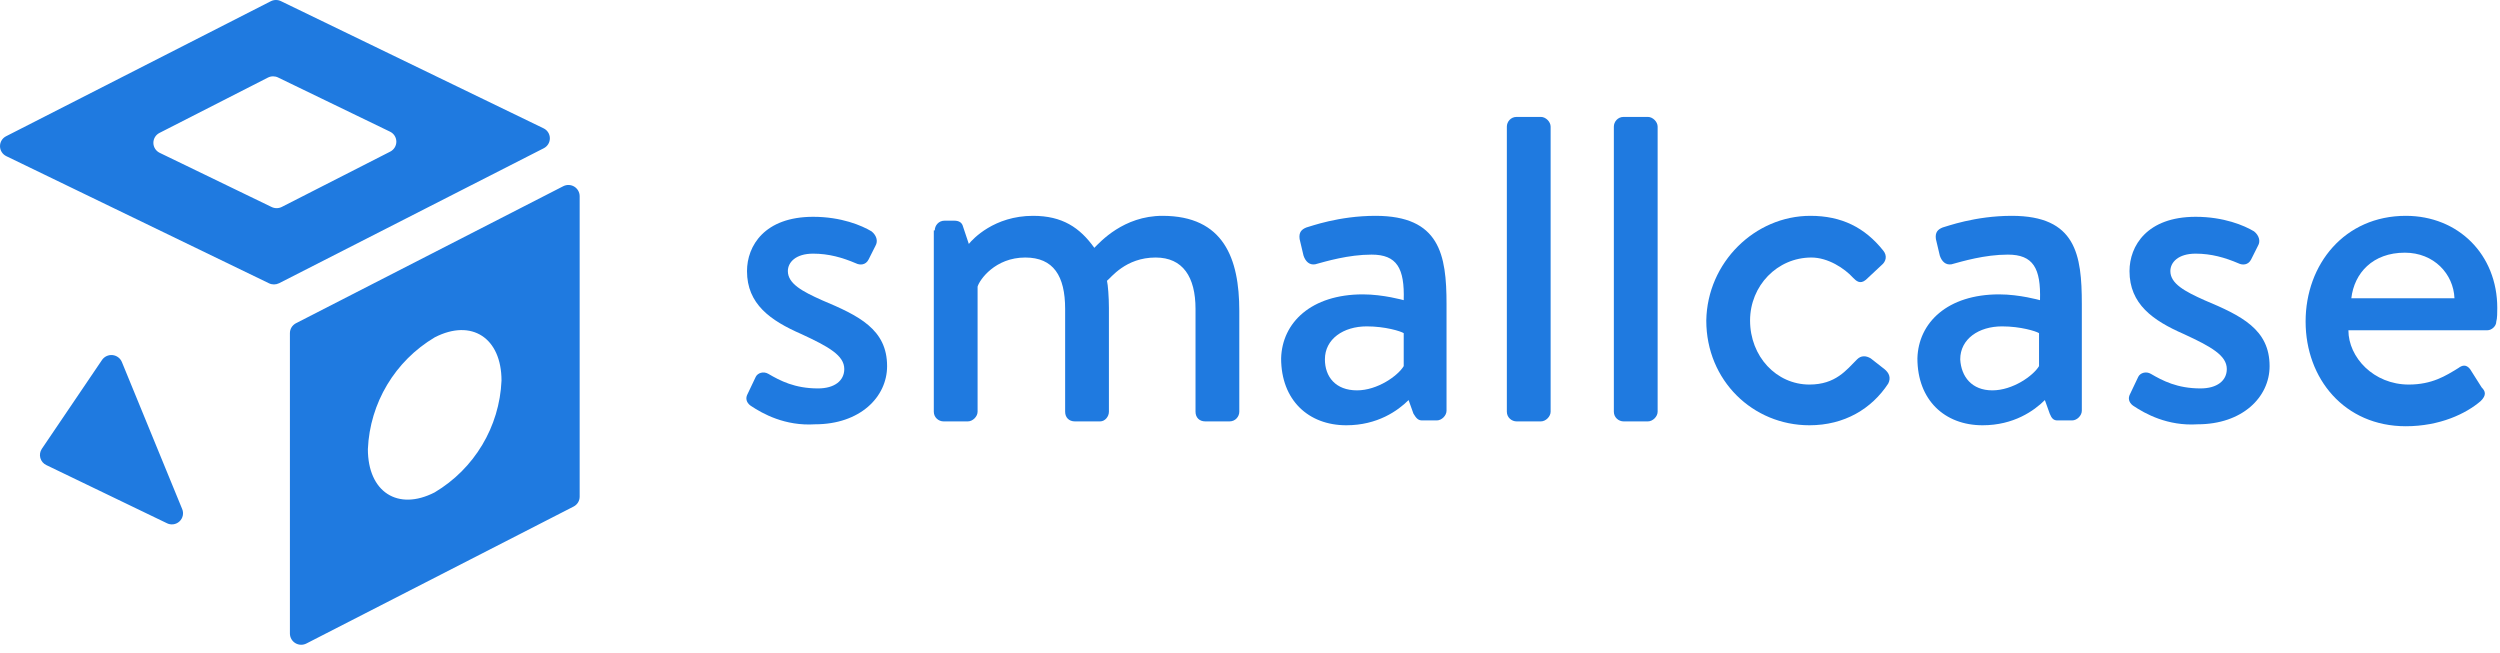 <?xml version="1.0" encoding="UTF-8"?>
<svg width="111px" height="29px" viewBox="0 0 111 29" version="1.1" xmlns="http://www.w3.org/2000/svg" xmlns:xlink="http://www.w3.org/1999/xlink">
    <!-- Generator: Sketch 50.2 (55047) - http://www.bohemiancoding.com/sketch -->
    <title>logo</title>
    <desc>Created with Sketch.</desc>
    <defs></defs>
    <g id="Page-1" stroke="none" stroke-width="1" fill="none" fill-rule="evenodd">
        <g id="sandeep-awi-landing-invested" transform="translate(-251, -22)" fill="#1F7AE0" fill-rule="nonzero">
            <g id="header-logged-out">
                <g id="logo" transform="translate(251, 22)">
                    <g id="smallcase_logo">
                        <path d="M7.393,23.222 L2.054,20.648 C1.925,20.586 1.829,20.472 1.791,20.334 C1.753,20.196 1.777,20.049 1.856,19.93 L4.529,15.983 C4.633,15.831 4.813,15.747 4.997,15.766 C5.181,15.785 5.34,15.903 5.411,16.073 L8.084,22.59 C8.17,22.783 8.123,23.01 7.966,23.153 C7.81,23.297 7.579,23.324 7.393,23.222 Z M25.737,22.051 L25.737,8.709 C25.736,8.535 25.644,8.374 25.495,8.284 C25.345,8.195 25.16,8.189 25.005,8.27 L13.142,14.351 C12.977,14.435 12.873,14.604 12.872,14.789 L12.872,28.132 C12.873,28.306 12.965,28.466 13.115,28.556 C13.264,28.646 13.45,28.651 13.605,28.571 L25.471,22.489 C25.635,22.404 25.738,22.235 25.737,22.051 Z M22.267,16.901 C22.179,18.948 21.062,20.813 19.297,21.863 C17.66,22.701 16.333,21.842 16.334,19.94 C16.422,17.892 17.538,16.027 19.304,14.977 C20.94,14.137 22.267,15.001 22.267,16.9 L22.267,16.901 Z M12.387,12.578 L24.145,6.581 C24.312,6.495 24.416,6.323 24.414,6.136 C24.412,5.949 24.304,5.779 24.135,5.698 L12.478,0.053 C12.336,-0.018 12.169,-0.018 12.027,0.053 L0.269,6.05 C0.102,6.135 -0.002,6.307 3.10572552e-05,6.494 C0.002,6.681 0.11,6.851 0.279,6.933 L11.941,12.577 C12.081,12.646 12.246,12.646 12.387,12.577 L12.387,12.578 Z M12.351,3.443 L17.319,5.847 C17.488,5.929 17.596,6.099 17.598,6.286 C17.6,6.473 17.495,6.645 17.328,6.731 L12.509,9.189 C12.366,9.26 12.199,9.26 12.056,9.189 L7.089,6.785 C6.92,6.703 6.812,6.533 6.81,6.346 C6.808,6.159 6.913,5.987 7.08,5.902 L11.899,3.443 C12.041,3.372 12.209,3.372 12.351,3.442 L12.351,3.443 Z" id="logo"></path>
                    </g>
                    <g id="smallcase_text" transform="translate(32.778, 4.933)">
                        <path d="M0.562,13.088 C0.432,13.002 0.302,12.83 0.389,12.615 L0.778,11.797 C0.864,11.624 1.123,11.538 1.339,11.667 C1.857,11.969 2.505,12.313 3.542,12.313 C4.277,12.313 4.708,11.969 4.708,11.452 C4.708,10.849 4.017,10.462 2.808,9.902 C1.426,9.299 0.389,8.568 0.389,7.104 C0.389,5.984 1.166,4.693 3.326,4.693 C4.579,4.693 5.486,5.08 5.918,5.339 C6.134,5.511 6.22,5.769 6.091,5.984 L5.788,6.587 C5.659,6.845 5.4,6.845 5.227,6.759 C4.622,6.501 4.017,6.329 3.326,6.329 C2.549,6.329 2.203,6.716 2.203,7.104 C2.203,7.663 2.851,8.008 3.715,8.395 C5.356,9.084 6.609,9.687 6.609,11.323 C6.609,12.701 5.4,13.906 3.413,13.906 C2.073,13.992 1.08,13.433 0.562,13.088 Z" id="Shape"></path>
                        <path d="M8.726,5.296 C8.726,5.08 8.899,4.865 9.158,4.865 L9.59,4.865 C9.806,4.865 9.935,4.951 9.979,5.123 L10.238,5.898 C10.411,5.683 11.361,4.65 13.089,4.65 C14.385,4.65 15.162,5.166 15.81,6.071 C16.069,5.812 17.106,4.65 18.834,4.65 C21.555,4.65 22.247,6.544 22.247,8.869 L22.247,13.347 C22.247,13.562 22.074,13.777 21.815,13.777 L20.735,13.777 C20.475,13.777 20.303,13.605 20.303,13.347 L20.303,8.783 C20.303,7.362 19.741,6.501 18.532,6.501 C17.192,6.501 16.545,7.405 16.372,7.534 C16.415,7.707 16.458,8.266 16.458,8.74 L16.458,13.347 C16.458,13.562 16.285,13.777 16.069,13.777 L14.946,13.777 C14.687,13.777 14.514,13.605 14.514,13.347 L14.514,8.783 C14.514,7.319 13.996,6.501 12.743,6.501 C11.404,6.501 10.713,7.491 10.627,7.793 L10.627,13.347 C10.627,13.562 10.411,13.777 10.195,13.777 L9.115,13.777 C8.899,13.777 8.683,13.605 8.683,13.347 L8.683,5.296 L8.726,5.296 Z" id="Shape"></path>
                        <path d="M27.733,8.137 C28.64,8.137 29.547,8.395 29.547,8.395 C29.59,6.975 29.245,6.372 28.121,6.372 C27.085,6.372 26.091,6.673 25.616,6.802 C25.357,6.845 25.184,6.673 25.098,6.415 L24.925,5.683 C24.882,5.382 25.011,5.252 25.227,5.166 C25.4,5.123 26.653,4.65 28.294,4.65 C31.145,4.65 31.448,6.372 31.448,8.568 L31.448,13.303 C31.448,13.519 31.232,13.734 31.016,13.734 L30.368,13.734 C30.195,13.734 30.108,13.648 29.979,13.433 L29.763,12.83 C29.288,13.303 28.381,13.949 26.998,13.949 C25.314,13.949 24.104,12.83 24.104,10.979 C24.147,9.386 25.443,8.137 27.733,8.137 Z M27.473,12.399 C28.381,12.399 29.288,11.754 29.547,11.323 L29.547,9.859 C29.417,9.773 28.726,9.558 27.905,9.558 C26.869,9.558 26.048,10.118 26.048,11.022 C26.048,11.797 26.523,12.399 27.473,12.399 Z" id="Shape"></path>
                        <path d="M34.126,0.689 C34.126,0.474 34.299,0.258 34.558,0.258 L35.638,0.258 C35.854,0.258 36.07,0.474 36.07,0.689 L36.07,13.347 C36.07,13.562 35.854,13.777 35.638,13.777 L34.558,13.777 C34.342,13.777 34.126,13.605 34.126,13.347 L34.126,0.689 Z" id="Shape"></path>
                        <path d="M38.877,0.689 C38.877,0.474 39.05,0.258 39.309,0.258 L40.389,0.258 C40.605,0.258 40.821,0.474 40.821,0.689 L40.821,13.347 C40.821,13.562 40.605,13.777 40.389,13.777 L39.309,13.777 C39.093,13.777 38.877,13.605 38.877,13.347 L38.877,0.689 Z" id="Shape"></path>
                        <path d="M47.603,4.65 C48.986,4.65 50.022,5.166 50.843,6.2 C51.016,6.415 50.973,6.673 50.757,6.845 L50.066,7.491 C49.806,7.707 49.634,7.534 49.504,7.405 C49.115,6.975 48.381,6.501 47.647,6.501 C46.135,6.501 44.925,7.75 44.925,9.299 C44.925,10.892 46.091,12.141 47.56,12.141 C48.726,12.141 49.202,11.495 49.677,11.022 C49.85,10.849 50.066,10.849 50.282,10.979 L50.886,11.452 C51.102,11.624 51.189,11.84 51.059,12.098 C50.325,13.217 49.115,13.949 47.56,13.949 C45.055,13.949 42.981,11.969 42.981,9.299 C43.024,6.716 45.141,4.65 47.603,4.65 Z" id="Shape"></path>
                        <path d="M55.984,8.137 C56.891,8.137 57.798,8.395 57.798,8.395 C57.841,6.975 57.495,6.372 56.372,6.372 C55.336,6.372 54.342,6.673 53.867,6.802 C53.608,6.845 53.435,6.673 53.349,6.415 L53.176,5.683 C53.133,5.382 53.262,5.252 53.478,5.166 C53.651,5.123 54.904,4.65 56.545,4.65 C59.396,4.65 59.655,6.372 59.655,8.568 L59.655,13.303 C59.655,13.519 59.439,13.734 59.223,13.734 L58.575,13.734 C58.403,13.734 58.316,13.648 58.23,13.433 L58.014,12.83 C57.539,13.303 56.632,13.949 55.249,13.949 C53.565,13.949 52.355,12.83 52.355,10.979 C52.398,9.386 53.694,8.137 55.984,8.137 Z M55.681,12.399 C56.588,12.399 57.495,11.754 57.755,11.323 L57.755,9.859 C57.625,9.773 56.934,9.558 56.113,9.558 C55.076,9.558 54.256,10.118 54.256,11.022 C54.299,11.797 54.774,12.399 55.681,12.399 Z" id="Shape"></path>
                        <path d="M61.945,13.088 C61.815,13.002 61.686,12.83 61.772,12.615 L62.161,11.797 C62.247,11.624 62.506,11.538 62.722,11.667 C63.241,11.969 63.889,12.313 64.925,12.313 C65.66,12.313 66.092,11.969 66.092,11.452 C66.092,10.849 65.401,10.462 64.191,9.902 C62.809,9.299 61.772,8.568 61.772,7.104 C61.772,5.984 62.55,4.693 64.709,4.693 C65.962,4.693 66.869,5.08 67.301,5.339 C67.517,5.511 67.604,5.769 67.474,5.984 L67.172,6.587 C67.042,6.845 66.783,6.845 66.61,6.759 C66.005,6.501 65.401,6.329 64.709,6.329 C63.932,6.329 63.586,6.716 63.586,7.104 C63.586,7.663 64.234,8.008 65.098,8.395 C66.74,9.084 67.992,9.687 67.992,11.323 C67.992,12.701 66.783,13.906 64.796,13.906 C63.457,13.992 62.463,13.433 61.945,13.088 Z" id="Shape"></path>
                        <path d="M74.04,4.65 C76.373,4.65 78.101,6.372 78.101,8.74 C78.101,8.912 78.101,9.213 78.057,9.343 C78.057,9.558 77.841,9.73 77.669,9.73 L71.491,9.73 C71.491,10.936 72.615,12.141 74.17,12.141 C75.206,12.141 75.811,11.754 76.373,11.409 C76.545,11.28 76.718,11.237 76.891,11.452 L77.409,12.27 C77.582,12.442 77.625,12.615 77.366,12.873 C76.718,13.433 75.552,13.992 74.04,13.992 C71.319,13.992 69.591,11.883 69.591,9.343 C69.591,6.802 71.319,4.65 74.04,4.65 Z M76.2,8.309 C76.157,7.233 75.293,6.286 73.997,6.286 C72.571,6.286 71.751,7.19 71.621,8.309 L76.2,8.309 Z" id="Shape"></path>
                    </g>
                </g>
            </g>
        </g>
    </g>
</svg>
